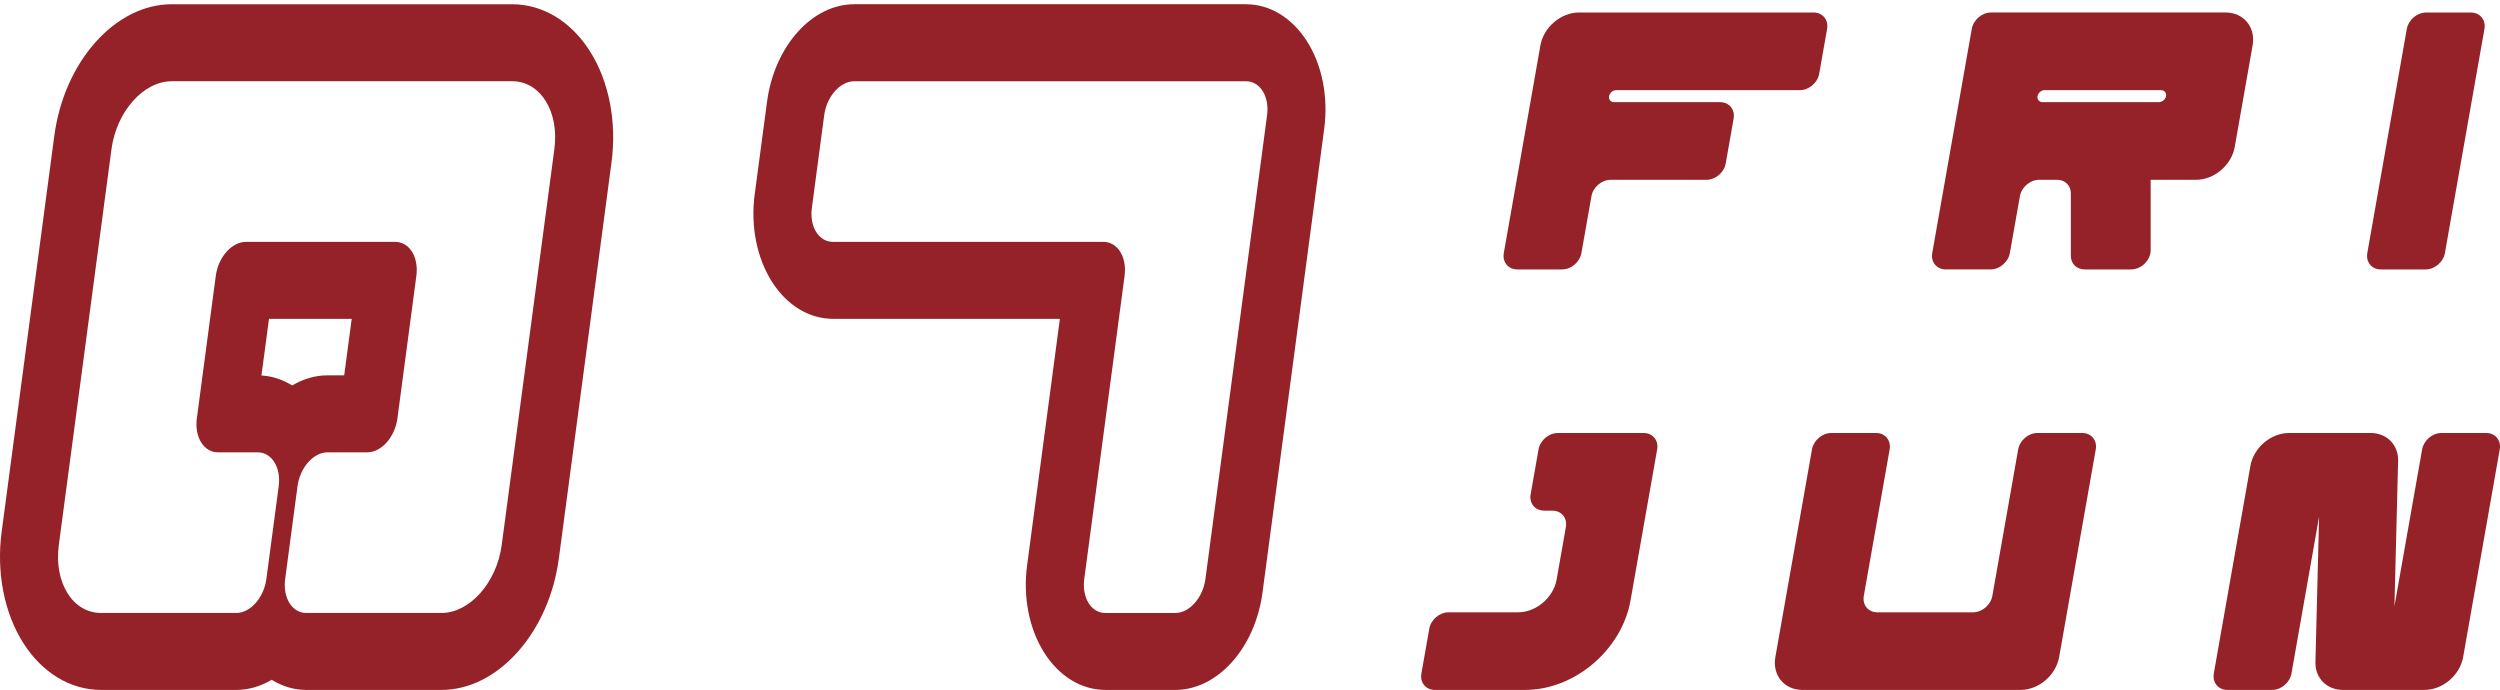 <?xml version="1.0" encoding="utf-8"?>
<!-- Generator: Adobe Illustrator 26.0.0, SVG Export Plug-In . SVG Version: 6.00 Build 0)  -->
<svg version="1.1" id="Layer_1" xmlns="http://www.w3.org/2000/svg" xmlns:xlink="http://www.w3.org/1999/xlink" x="0px" y="0px"
	 viewBox="0 0 1692.87 467.18" style="enable-background:new 0 0 1692.87 467.18;" xml:space="preserve">
<style type="text/css">
	.st0{fill:#952228;}
</style>
<g>
	<g>
		<path class="st0" d="M346.81,2.87c20.69,0,39.88,11.61,52.68,31.83c12.93,20.43,18.25,47.88,14.59,75.32l-35.65,268.1
			c-3.22,24.2-13.06,46.66-27.73,63.17c-14.8,16.69-33.18,25.89-51.77,25.89h-91.57c-8.26,0-16.2-2.39-23.39-6.88
			c-7.43,4.44-15.58,6.88-23.99,6.88H68.4c-20.69,0-39.88-11.61-52.68-31.83C2.79,414.91-2.53,387.47,1.13,360.03l35.65-268.1
			C40,67.73,49.84,45.29,64.51,28.76c14.8-16.69,33.18-25.89,51.77-25.89H346.81z M116.28,55.01c-19.16,0-37.41,20.59-40.79,45.98
			L39.82,369.06c-3.38,25.42,9.42,46.01,28.59,46.01h91.57c9.55,0,18.69-10.31,20.38-23l8.36-62.78c1.69-12.72-4.7-23-14.28-23
			h-26.87c-9.58,0-15.97-10.31-14.28-23l12.83-96.51c1.69-12.7,10.83-23,20.41-23h101.13c9.58,0,15.97,10.31,14.28,23l-12.83,96.51
			c-1.69,12.7-10.83,23-20.41,23h-26.87c-9.58,0-18.69,10.28-20.38,23l-8.36,62.78c-1.69,12.7,4.7,23,14.28,23h91.57
			c19.16,0,37.41-20.59,40.79-46.01l35.65-268.08c3.38-25.39-9.4-45.98-28.56-45.98H116.28z M182.15,215.9l-5.11,38.35
			c7.32,0.44,14.38,2.78,20.8,6.78c7.43-4.41,15.58-6.88,23.99-6.88h11.24l5.09-38.24H182.15z"/>
		<path class="st0" d="M843.71,2.87c16.18,0,31.26,9.19,41.41,25.24c10.2,16.12,14.41,37.6,11.58,58.94l-41.78,314.08
			c-4.99,37.65-30.4,66.05-59.09,66.05h-47.36c-16.15,0-31.26-9.19-41.39-25.24c-10.2-16.12-14.44-37.6-11.61-58.91L717.7,215.9
			H564.03c-16.18,0-31.26-9.22-41.39-25.24c-10.2-16.12-14.44-37.6-11.61-58.94l8.36-62.78c5.01-37.67,30.4-66.08,59.09-66.08
			H843.71z M578.49,55.01c-9.58,0-18.69,10.28-20.38,22.98l-8.36,62.81c-1.69,12.7,4.7,22.98,14.28,22.98H747.2
			c9.58,0,15.99,10.31,14.31,23l-27.31,205.3c-1.69,12.7,4.7,23,14.28,23h47.36c9.58,0,18.72-10.31,20.41-23l41.75-314.08
			c1.69-12.7-4.7-22.98-14.28-22.98H578.49z"/>
	</g>
	<g>
		<path class="st0" d="M1237.21,19.59l-5.35,30.35c-1.09,6.13-6.93,11.11-13.06,11.11h-124.42c-2.23,0-4.39,1.82-4.78,4.08
			c-0.42,2.23,1.09,4.05,3.35,4.05h71.84c6.13,0,10.23,4.99,9.14,11.11l-5.35,30.35c-1.06,6.13-6.93,11.11-13.06,11.11h-64.81
			c-6.13,0-12,4.96-13.06,11.11l-6.8,38.48c-1.09,6.13-6.93,11.11-13.06,11.11h-30.35c-6.13,0-10.23-4.99-9.14-11.11l24.8-140.65
			c2.15-12.28,13.86-22.22,26.15-22.22h158.82C1234.2,8.48,1238.3,13.46,1237.21,19.59z"/>
		<path class="st0" d="M1525.36,30.7l-12.12,68.83c-2.18,12.28-13.89,22.22-26.15,22.22h-30.77v47.67c0,6.8-6.34,13.03-13.24,13.03
			h-31.49c-5.4,0-9.32-3.87-9.32-9.19v-42.35c0-5.3-3.95-9.17-9.32-9.17h-12.12c-6.13,0-11.97,4.96-13.06,11.11l-6.8,38.48
			c-1.06,6.13-6.93,11.11-13.06,11.11h-30.33c-6.15,0-10.26-4.99-9.17-11.11l26.77-151.76c1.06-6.13,6.93-11.11,13.06-11.11h158.82
			C1519.34,8.48,1527.51,18.42,1525.36,30.7z M1463.38,61.05h-78.88c-2.39,0-4.65,2.03-4.86,4.47c-0.18,2.1,1.45,3.66,3.58,3.66
			h78.54c2.13,0,4.28-1.56,4.86-3.66C1467.3,63.08,1465.75,61.05,1463.38,61.05z"/>
		<path class="st0" d="M1682.34,19.59l-26.77,151.76c-1.09,6.13-6.93,11.11-13.06,11.11h-30.35c-6.13,0-10.23-4.99-9.14-11.11
			l26.74-151.76c1.09-6.13,6.93-11.11,13.09-11.11h30.33C1679.3,8.48,1683.4,13.46,1682.34,19.59z"/>
	</g>
	<g>
		<path class="st0" d="M1122.14,304.31l-18.02,102.22c-5.89,33.49-37.86,60.65-71.35,60.65h-61.14c-6.13,0-10.23-4.99-9.14-11.11
			l5.35-30.35c1.06-6.13,6.93-11.09,13.06-11.09h47.02c12.28,0,23.96-9.97,26.15-22.22l6.26-35.54c1.09-6.13-3.01-11.09-9.14-11.09
			h-5.58c-6.13,0-10.23-4.99-9.14-11.11l5.35-30.35c1.06-6.13,6.93-11.11,13.06-11.11H1113
			C1119.13,293.2,1123.23,298.18,1122.14,304.31z"/>
		<path class="st0" d="M1419.14,304.31l-24.8,140.65c-2.18,12.28-13.86,22.22-26.15,22.22h-147.71c-12.28,0-20.46-9.94-18.3-22.22
			l24.8-140.65c1.09-6.13,6.93-11.11,13.09-11.11h30.33c6.13,0,10.23,4.99,9.17,11.11l-17.5,99.21c-1.09,6.13,3.01,11.11,9.14,11.11
			h64.81c6.15,0,12-4.99,13.09-11.11l17.5-99.21c1.06-6.13,6.93-11.11,13.06-11.11h30.33
			C1416.13,293.2,1420.23,298.18,1419.14,304.31z"/>
		<path class="st0" d="M1692.7,304.31l-24.8,140.65c-2.16,12.28-13.86,22.22-26.12,22.22h-55.25c-10.98,0-18.9-8.02-18.64-18.9
			l2.49-98.45l-18.72,106.24c-1.09,6.13-6.93,11.11-13.09,11.11h-30.33c-6.15,0-10.23-4.99-9.17-11.11l24.8-140.65
			c2.18-12.28,13.86-22.22,26.15-22.22h55.22c11.01,0,18.93,8.05,18.64,18.9l-2.49,98.45l18.75-106.24
			c1.09-6.13,6.93-11.11,13.06-11.11h30.35C1689.68,293.2,1693.79,298.18,1692.7,304.31z"/>
	</g>
</g>
</svg>
